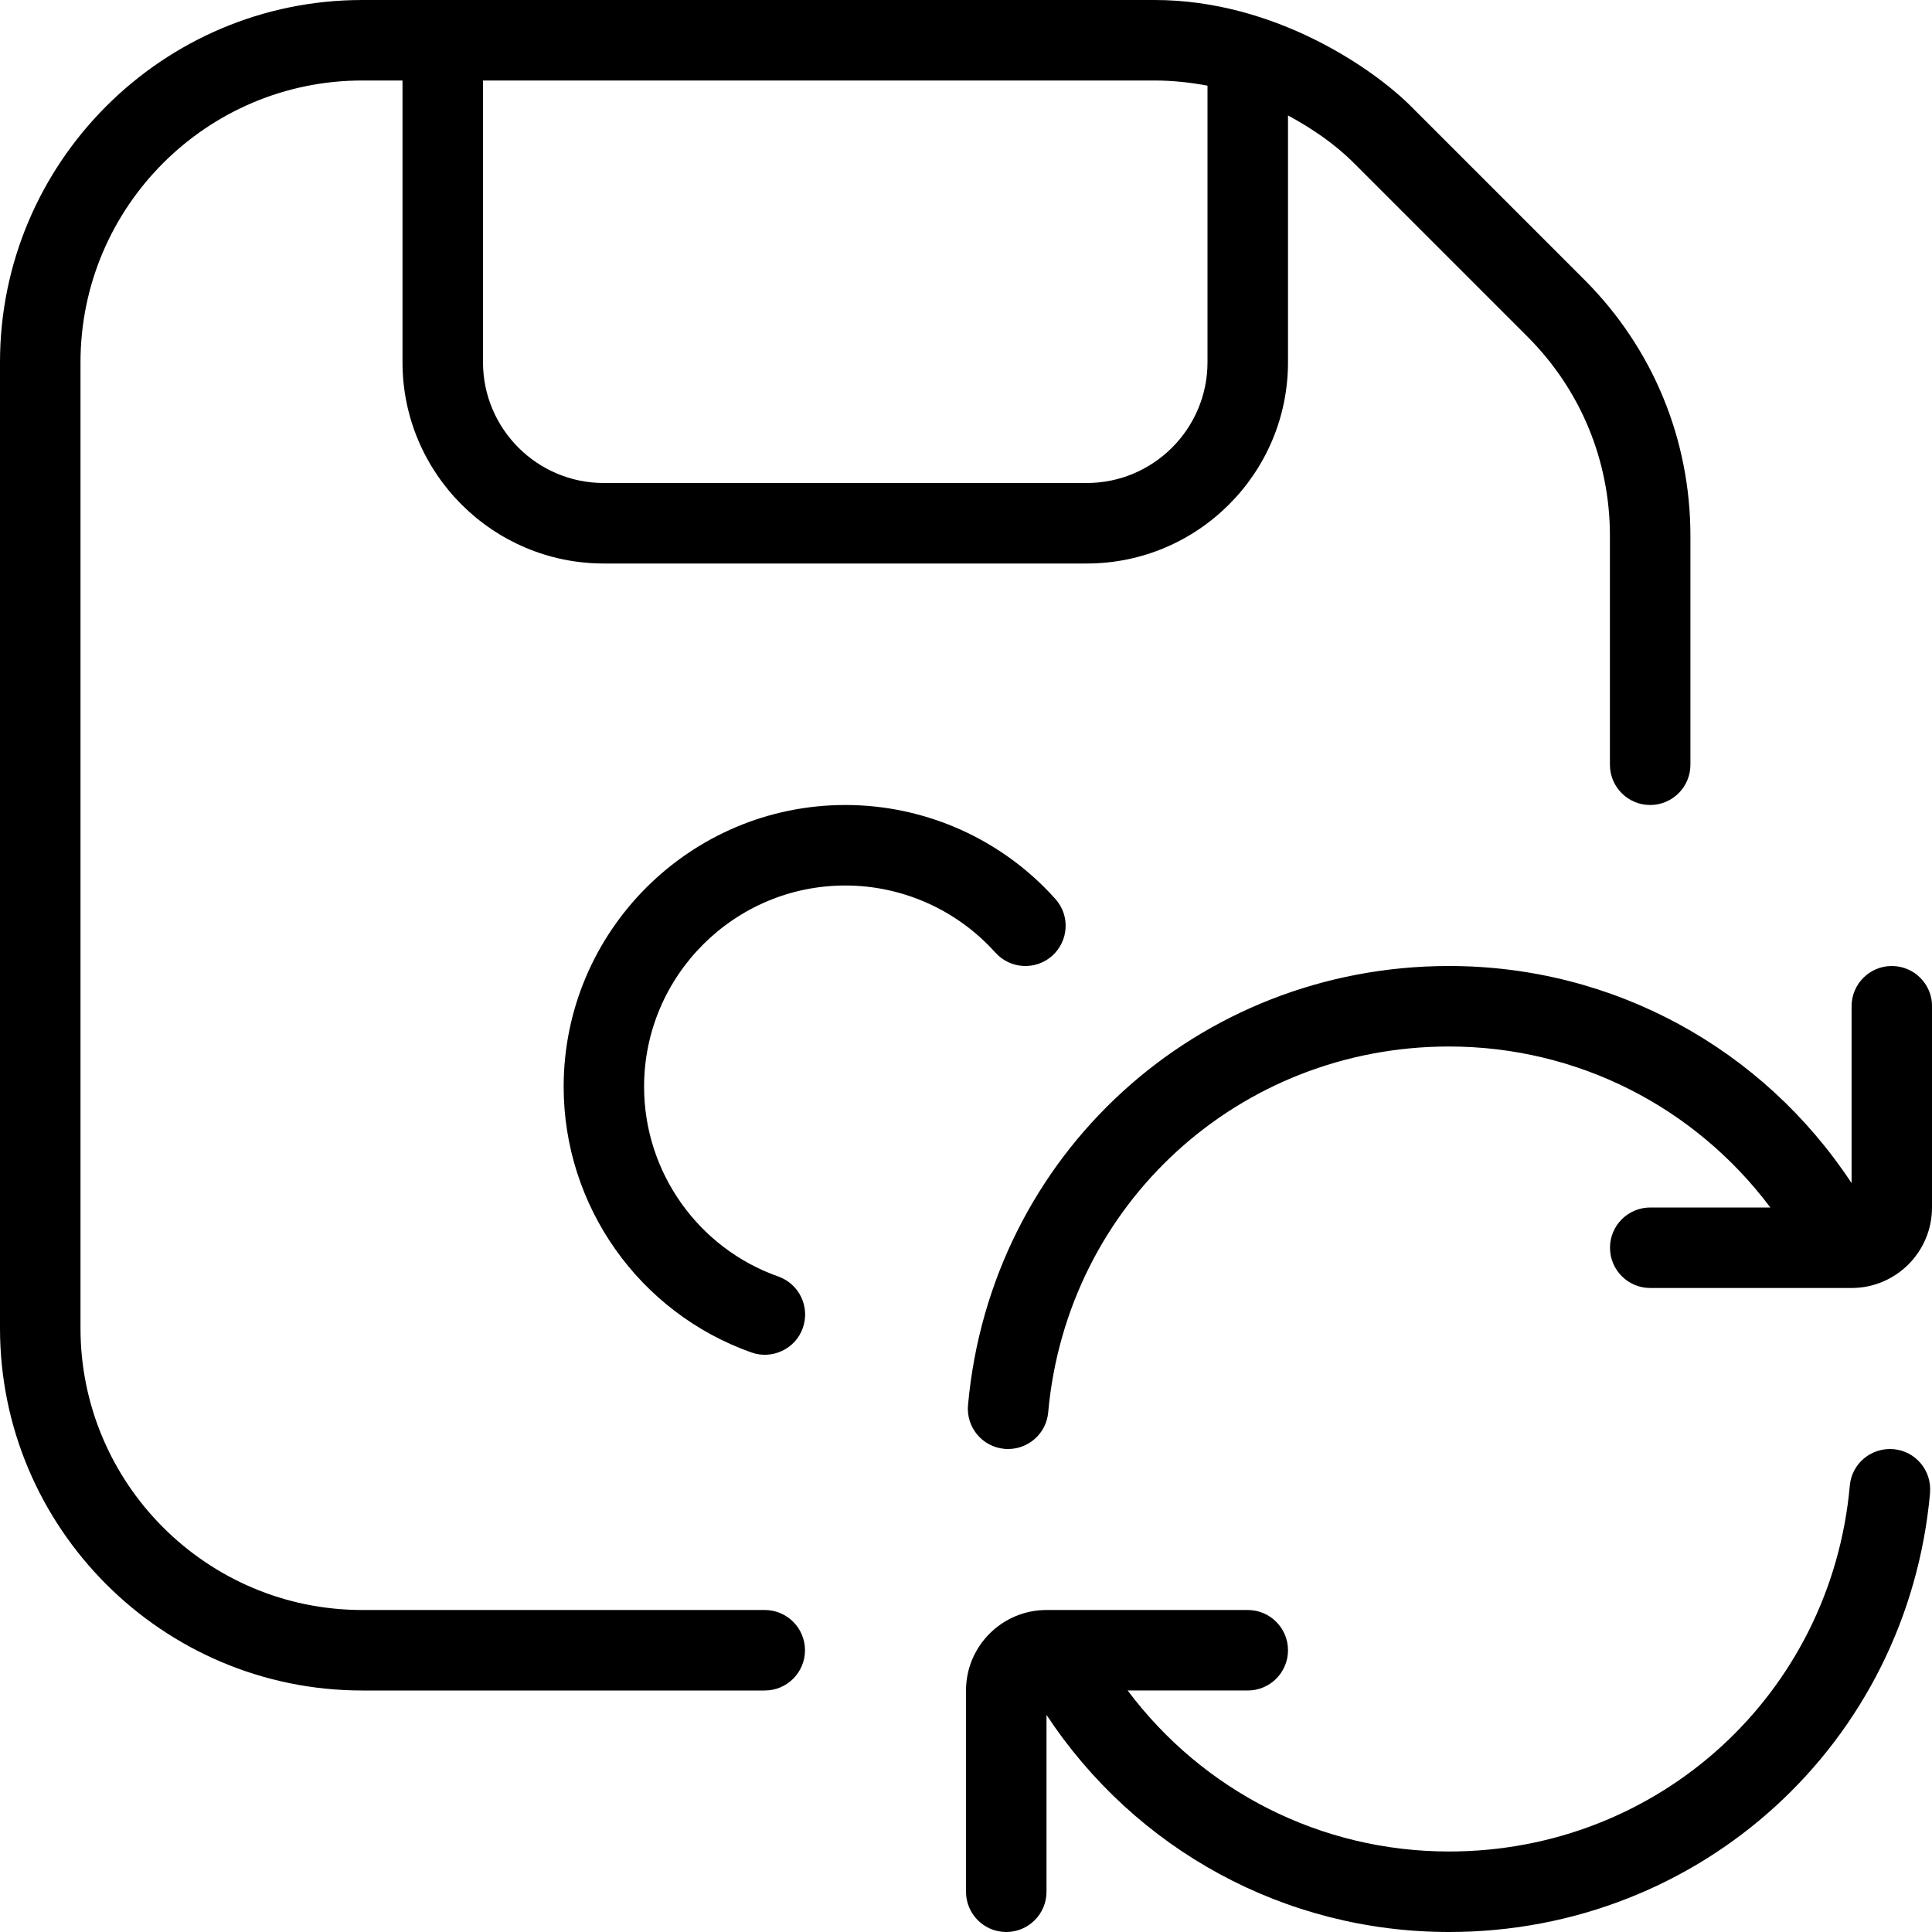 <svg id="Layer_1" viewBox="0 0 24 24" xmlns="http://www.w3.org/2000/svg" data-name="Layer 1"><path d="m9.5 20h-5c-1.93 0-3.5-1.57-3.5-3.5v-12c0-1.93 1.57-3.5 3.5-3.5h.5v3.5c0 1.379 1.122 2.5 2.5 2.5h6c1.379 0 2.5-1.121 2.5-2.5v-3.066c.294.16.575.348.818.591l2.156 2.156c.661.661 1.025 1.54 1.025 2.476v2.843c0 .276.224.5.5.5s.5-.224.5-.5v-2.843c0-1.202-.468-2.333-1.318-3.183l-2.156-2.156c-.451-.452-1.679-1.318-3.183-1.318h-9.842c-2.481 0-4.5 2.019-4.5 4.5v12c0 2.481 2.019 4.5 4.5 4.5h5c.276 0 .5-.224.5-.5s-.224-.5-.5-.5zm5.5-18.936v3.436c0 .827-.673 1.5-1.5 1.5h-6c-.827 0-1.5-.673-1.5-1.5v-3.5h8.343c.223 0 .443.024.657.064zm9 11.436v2.5c0 .552-.448 1-1 1h-2.5c-.276 0-.5-.224-.5-.5s.224-.5.5-.5h1.492c-.935-1.247-2.395-2-3.992-2-2.605 0-4.746 1.954-4.979 4.545-.023.26-.242.455-.498.455-.015 0-.03 0-.045-.002-.275-.024-.478-.268-.453-.543.28-3.11 2.849-5.455 5.976-5.455 2.039 0 3.896 1.022 5 2.697v-2.197c0-.276.224-.5.5-.5s.5.224.5.5zm-.024 6.045c-.28 3.11-2.85 5.455-5.976 5.455-2.039 0-3.896-1.022-5-2.697v2.197c0 .276-.224.5-.5.5s-.5-.224-.5-.5v-2.5c0-.552.449-1 1-1h2.5c.276 0 .5.224.5.5s-.224.5-.5.5h-1.492c.935 1.247 2.395 2 3.992 2 2.605 0 4.746-1.954 4.979-4.545.024-.275.266-.476.543-.453.275.024.478.268.453.543zm-11.612-6.712c-.474-.529-1.153-.833-1.863-.833-1.378 0-2.5 1.121-2.5 2.5 0 1.058.67 2.005 1.667 2.357.261.093.397.378.305.639-.091.263-.384.396-.638.305-1.396-.494-2.333-1.82-2.333-3.301 0-1.93 1.57-3.5 3.5-3.5.995 0 1.945.425 2.608 1.167.185.205.167.521-.039.706-.206.184-.523.166-.706-.04z"/></svg>
